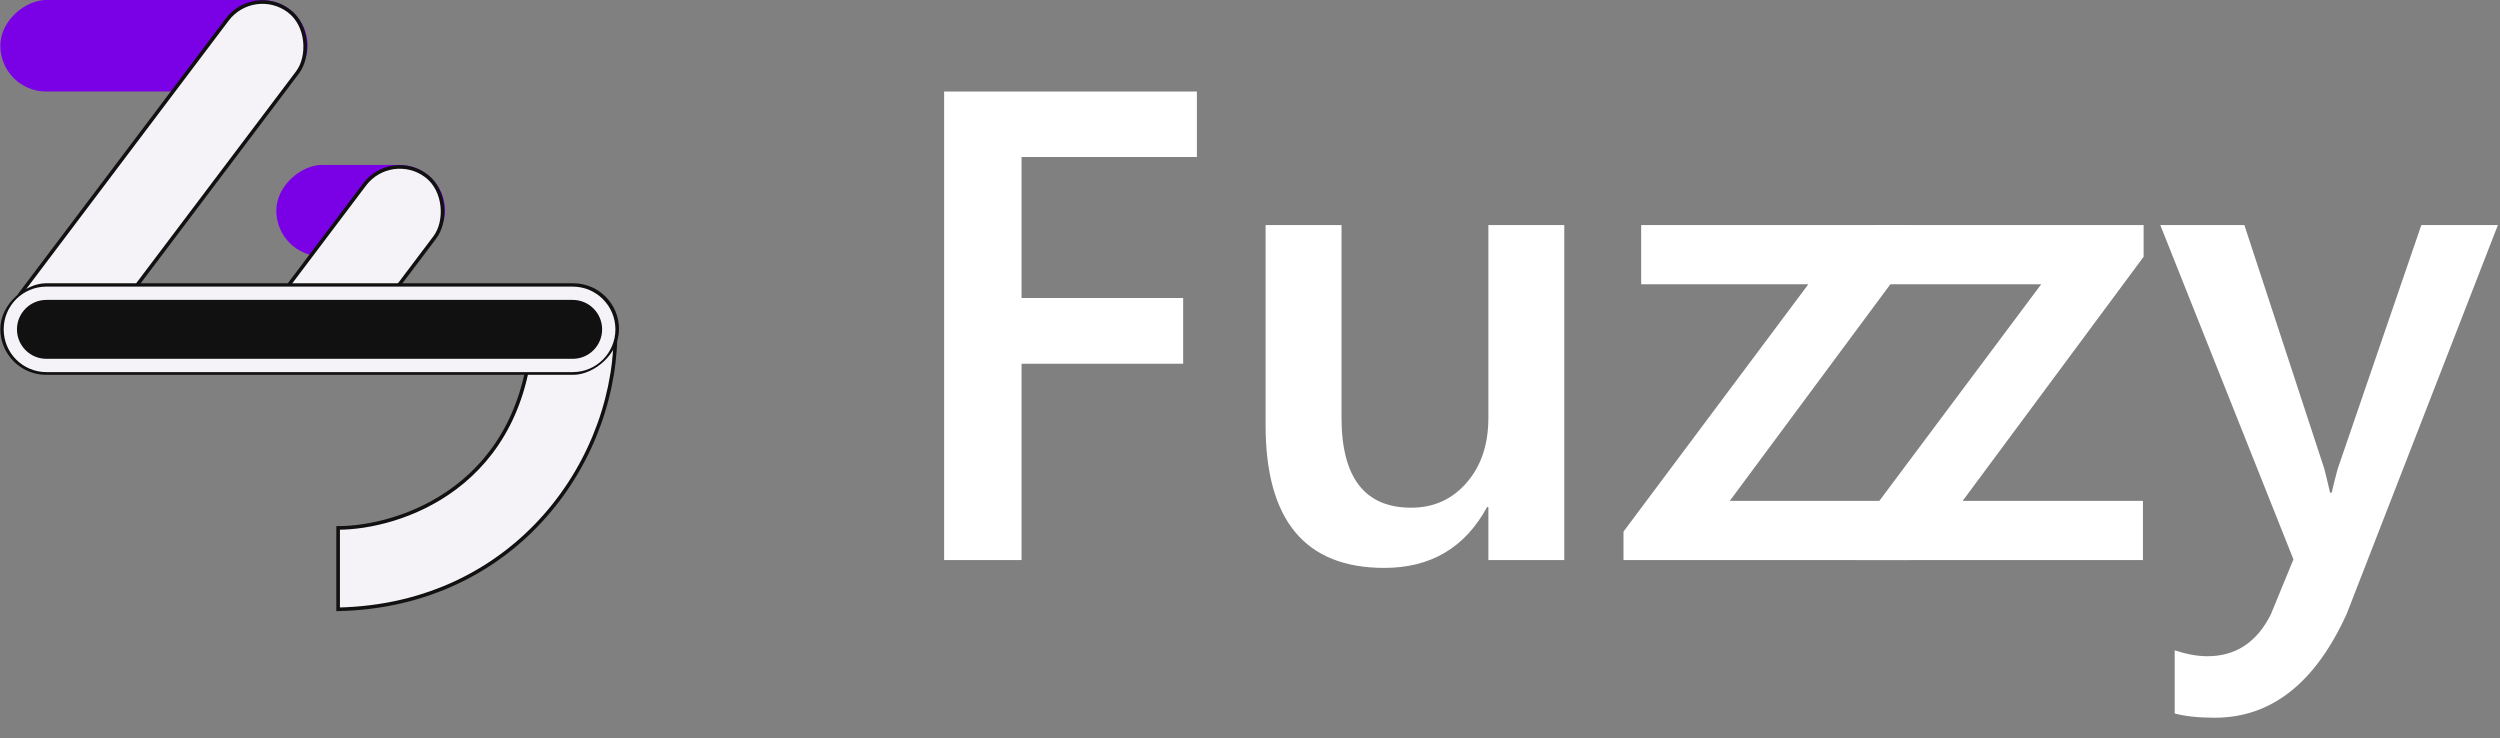 <svg width="149" height="44" viewBox="0 0 149 44" fill="none" xmlns="http://www.w3.org/2000/svg">
<rect x="0" y="0" width="149" height="44" fill="#808080" stroke="none"/>
<g clip-path="url(#clip0_684_3505)">
<g clip-path="url(#clip1_684_3505)">
<path d="M34.196 19.227C34.196 28.389 27.47 33.887 20.133 33.887" stroke="#F5F3F8" stroke-width="4.889"/>
<path d="M20.152 31.464V36.315C30.834 36.085 36.938 27.26 36.681 19.289H31.729C31.408 29.09 23.724 31.464 20.152 31.464Z" stroke="#111111" stroke-width="0.215" stroke-linecap="round"/>
<rect x="0.02" y="5.453" width="5.453" height="18.314" rx="2.726" transform="rotate(-90 0.02 5.453)" fill="#7A00E6"/>
<rect x="16.469" y="15.281" width="5.453" height="10.055" rx="2.726" transform="rotate(-90 16.469 15.281)" fill="#7A00E6"/>
<rect x="0.021" y="0.151" width="5.241" height="25.694" rx="2.62" transform="matrix(0.799 0.601 -0.602 0.798 15.197 -1.06)" fill="#F5F3F8" stroke="#111111" stroke-width="0.215"/>
<rect x="0.021" y="0.151" width="5.241" height="13.421" rx="2.62" transform="matrix(0.799 0.601 -0.602 0.798 23.384 8.768)" fill="#F5F3F8" stroke="#111111" stroke-width="0.215"/>
<rect x="0.02" y="22.34" width="5.457" height="36.873" rx="2.728" transform="rotate(-90 0.02 22.34)" fill="#111111"/>
<path d="M2.767 17.478H34.131C35.32 17.478 36.283 18.442 36.283 19.63C36.283 20.818 35.32 21.782 34.131 21.782H2.767C1.578 21.782 0.615 20.818 0.615 19.63C0.615 18.442 1.578 17.478 2.767 17.478Z" fill="#111111" stroke="#F5F3F8" stroke-width="0.792"/>
</g>
<g clip-path="url(#clip2_684_3505)">
<path d="M71.335 9.358H60.885V17.761H70.516V21.68H60.885V33.379H56.244V5.419H71.335V9.358ZM93.231 33.379H88.708V30.22H88.63C87.317 32.638 85.276 33.847 82.508 33.847C77.789 33.847 75.43 31.013 75.43 25.346V13.413H79.954V24.878C79.954 28.465 81.338 30.259 84.106 30.259C85.445 30.259 86.544 29.765 87.402 28.777C88.272 27.79 88.708 26.496 88.708 24.897V13.413H93.231V33.379ZM113.88 15.304L103.097 29.85H113.841V33.379H96.761V31.683L107.777 16.942H97.814V13.413H113.88V15.304Z" fill="white"/>
<path d="M127.759 15.304L116.976 29.85H127.72V33.379H110.64V31.683L121.656 16.942H111.693V13.413H127.759V15.304ZM148.875 13.413L139.867 36.577C137.995 40.71 135.369 42.777 131.99 42.777C131.041 42.777 130.248 42.692 129.611 42.523V38.76C130.326 38.994 130.976 39.111 131.561 39.111C133.251 39.111 134.512 38.279 135.343 36.615L136.689 33.34L128.753 13.413H133.764L138.522 27.919C138.574 28.102 138.691 28.582 138.873 29.362H138.97C139.035 29.063 139.152 28.595 139.321 27.959L144.312 13.413H148.875Z" fill="white"/>
</g>
</g>
<defs>
<clipPath id="clip0_684_3505">
<rect width="149" height="43.207" fill="white"/>
</clipPath>
<clipPath id="clip1_684_3505">
<rect width="36.891" height="36.461" fill="white"/>
</clipPath>
<clipPath id="clip2_684_3505">
<rect width="92.73" height="37.752" fill="white" transform="translate(56.27 5.457)"/>
</clipPath>
</defs>
</svg>
